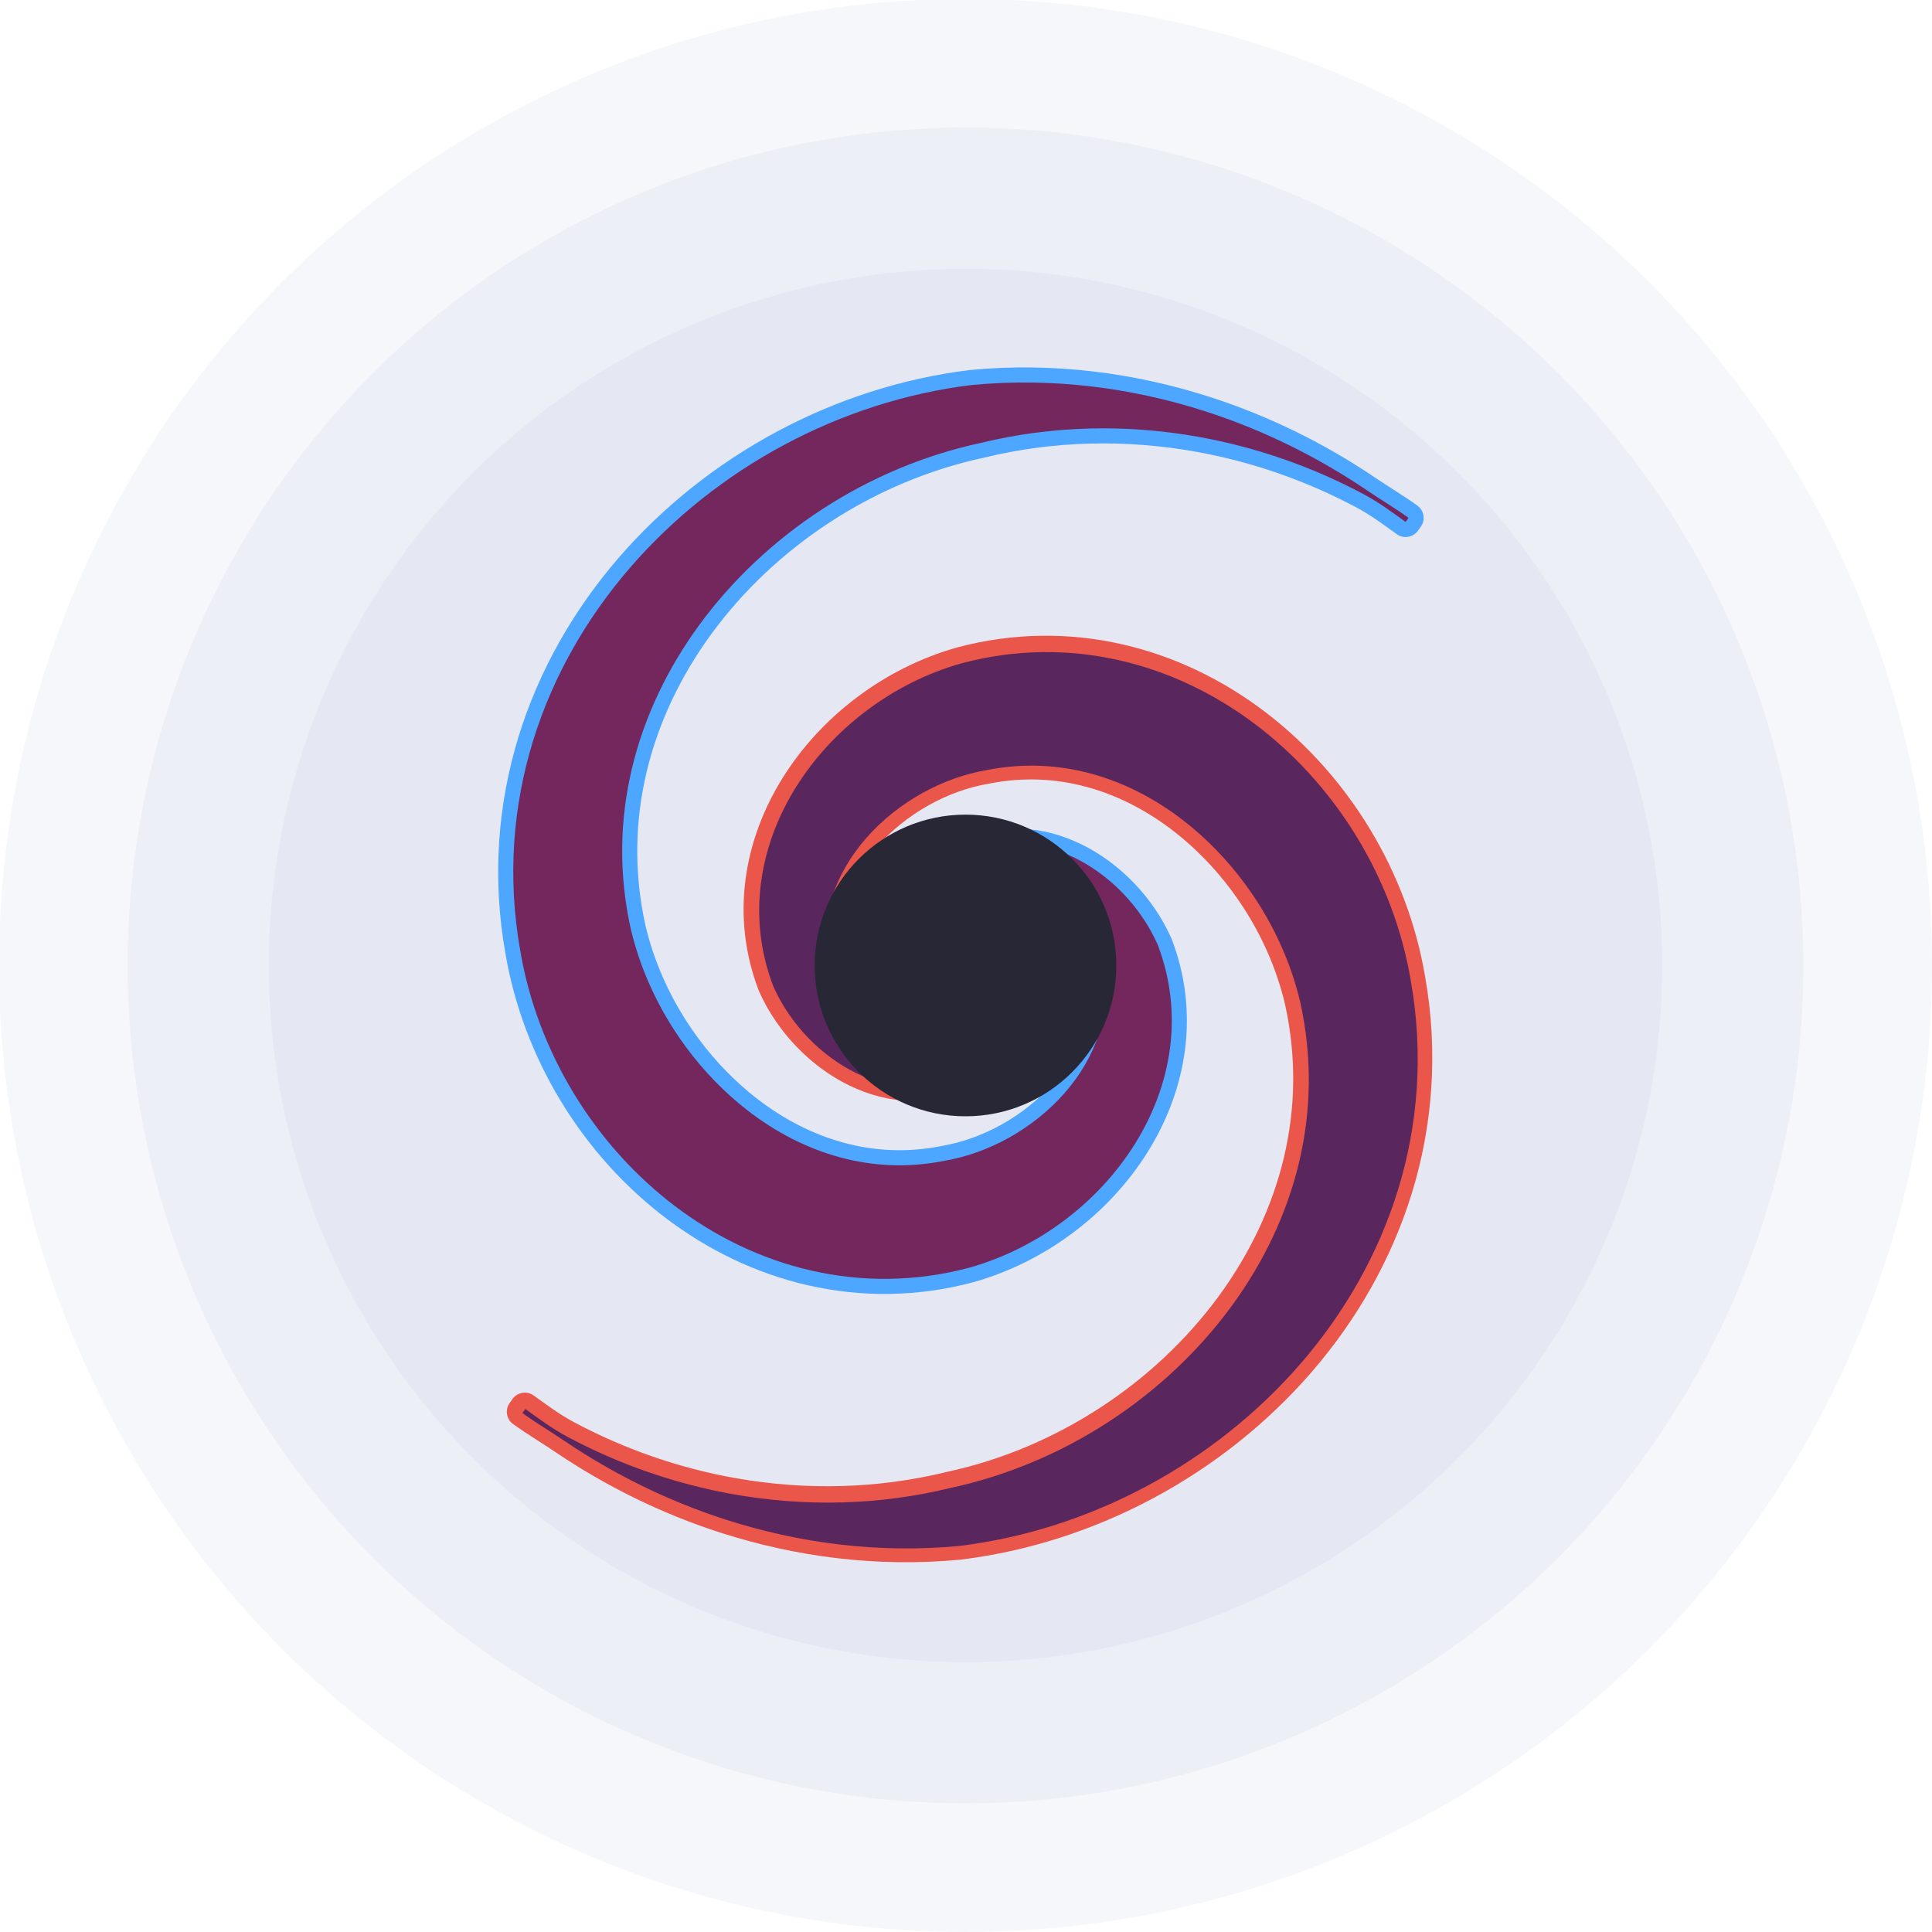<?xml version="1.0" encoding="UTF-8" standalone="no"?>
<svg
   xmlns:dc="http://purl.org/dc/elements/1.1/"
   xmlns:cc="http://creativecommons.org/ns#"
   xmlns:rdf="http://www.w3.org/1999/02/22-rdf-syntax-ns#"
   xmlns:svg="http://www.w3.org/2000/svg"
   xmlns="http://www.w3.org/2000/svg"
   xmlns:sodipodi="http://sodipodi.sourceforge.net/DTD/sodipodi-0.dtd"
   xmlns:inkscape="http://www.inkscape.org/namespaces/inkscape"
   width="256"
   height="256"
   viewBox="0 0 67.733 67.733"
   version="1.1"
   id="svg1221"
   inkscape:version="1.0.1 (3bc2e813f5, 2020-09-07)"
   sodipodi:docname="blackhole.svg"
   inkscape:export-filename="/home/henrique/Documents/Pigdev/Studio/Moon Cheeser/Repository/releases/assets-pack/graphics/blackhole/blackhole.png"
   inkscape:export-xdpi="192.00002"
   inkscape:export-ydpi="192.00002">
  <defs
     id="defs1215">
    <inkscape:path-effect
       effect="powerstroke"
       id="path-effect998"
       is_visible="true"
       offset_points="0.039,-0.024 | 2.552,-2.107 | 4.89,-0.088"
       sort_points="true"
       interpolator_type="CubicBezierFit"
       interpolator_beta="0.2"
       start_linecap_type="butt"
       linejoin_type="extrp_arc"
       miter_limit="4"
       end_linecap_type="butt" />
    <inkscape:path-effect
       end_linecap_type="butt"
       miter_limit="4"
       linejoin_type="extrp_arc"
       start_linecap_type="butt"
       interpolator_beta="0.2"
       interpolator_type="CubicBezierFit"
       sort_points="true"
       offset_points="0.039,-0.024 | 2.552,-2.107 | 4.89,-0.088"
       is_visible="true"
       id="path-effect854"
       effect="powerstroke" />
    <inkscape:path-effect
       effect="powerstroke"
       id="path-effect1147"
       is_visible="true"
       offset_points="0.039,-0.024 | 2.552,-2.107 | 4.89,-0.088"
       sort_points="true"
       interpolator_type="CubicBezierFit"
       interpolator_beta="0.2"
       start_linecap_type="butt"
       linejoin_type="extrp_arc"
       miter_limit="4"
       end_linecap_type="butt" />
    <inkscape:path-effect
       end_linecap_type="butt"
       miter_limit="4"
       linejoin_type="extrp_arc"
       start_linecap_type="butt"
       interpolator_beta="0.2"
       interpolator_type="CubicBezierFit"
       sort_points="true"
       offset_points="0.039,-0.024 | 2.552,-2.107 | 4.89,-0.088"
       is_visible="true"
       id="path-effect1151"
       effect="powerstroke" />
  </defs>
  <sodipodi:namedview
     id="base"
     pagecolor="#2c2c2c"
     bordercolor="#666666"
     borderopacity="1.0"
     inkscape:pageopacity="0"
     inkscape:pageshadow="2"
     inkscape:zoom="1.8249477"
     inkscape:cx="-8.081903"
     inkscape:cy="92.156295"
     inkscape:document-units="mm"
     inkscape:current-layer="layer1"
     showgrid="false"
     units="px"
     inkscape:snap-page="true"
     inkscape:snap-bbox="true"
     inkscape:bbox-nodes="true"
     inkscape:window-width="1920"
     inkscape:window-height="1022"
     inkscape:window-x="0"
     inkscape:window-y="30"
     inkscape:window-maximized="1"
     inkscape:document-rotation="0" />
  <g
     inkscape:label="Layer 1"
     inkscape:groupmode="layer"
     id="layer1"
     transform="translate(0,-229.267)">
    <circle
       r="33.885"
       cy="263.115"
       cx="33.849"
       id="circle1181"
       style="opacity:0.05;fill:#4b5bab;fill-opacity:1;stroke:none;stroke-width:5.581;stroke-linecap:round;stroke-linejoin:miter;stroke-miterlimit:4;stroke-dasharray:none;stroke-dashoffset:0;stroke-opacity:1" />
    <circle
       style="opacity:0.05;fill:#4b5bab;fill-opacity:1;stroke:none;stroke-width:4.838;stroke-linecap:round;stroke-linejoin:miter;stroke-miterlimit:4;stroke-dasharray:none;stroke-dashoffset:0;stroke-opacity:1"
       id="circle1179"
       cx="33.849"
       cy="263.115"
       r="29.375" />
    <circle
       r="24.426"
       cy="263.115"
       cx="33.849"
       id="circle1173"
       style="opacity:0.05;mix-blend-mode:normal;fill:#4b5bab;fill-opacity:1;stroke:none;stroke-width:4.023;stroke-linecap:round;stroke-linejoin:miter;stroke-miterlimit:4;stroke-dasharray:none;stroke-dashoffset:0;stroke-opacity:1" />
    <path
       style="mix-blend-mode:normal;fill:#73275c;fill-opacity:1;fill-rule:nonzero;stroke:#4da6ff;stroke-width:1.058;stroke-miterlimit:4;stroke-dasharray:none;stroke-opacity:1;stroke-linejoin:round;stroke-linecap:round"
       d="m 33.837,259.27 c 0.099,-0.04 0.202,-0.066 0.298,-0.107 0.517,-0.222 1.057,-0.323 1.606,-0.312 0.652,0.013 1.305,0.184 1.924,0.484 0.617,0.299 1.196,0.725 1.696,1.242 0.498,0.515 0.925,1.13 1.226,1.809 0.456,1.192 0.587,2.42 0.432,3.62 -0.155,1.196 -0.59,2.339 -1.23,3.365 -0.639,1.024 -1.485,1.936 -2.469,2.676 -0.982,0.74 -2.115,1.318 -3.33,1.661 -1.889,0.504 -3.771,0.509 -5.545,0.104 -1.768,-0.403 -3.398,-1.206 -4.812,-2.284 -0.291,-0.222 -0.574,-0.456 -0.846,-0.701 -1.05,-0.942 -1.956,-2.045 -2.687,-3.254 -0.92,-1.523 -1.566,-3.222 -1.863,-4.99 -0.454,-2.568 -0.253,-5.051 0.447,-7.33 0.699,-2.275 1.891,-4.333 3.407,-6.086 1.517,-1.754 3.365,-3.214 5.401,-4.304 2.038,-1.091 4.27,-1.816 6.564,-2.097 2.824,-0.271 5.611,0.089 8.197,0.921 2.02,0.65 3.929,1.592 5.661,2.764 0.486,0.329 0.992,0.628 1.468,0.972 l -0.103,0.143 c -0.472,-0.341 -0.942,-0.689 -1.456,-0.964 -1.832,-0.981 -3.796,-1.659 -5.795,-2.018 -2.565,-0.46 -5.166,-0.392 -7.637,0.21 -2.001,0.428 -3.893,1.237 -5.57,2.329 -1.678,1.093 -3.135,2.465 -4.277,4.016 -1.141,1.55 -1.962,3.272 -2.39,5.073 -0.427,1.796 -0.468,3.686 -0.042,5.612 0.294,1.256 0.82,2.463 1.523,3.552 0.558,0.863 1.224,1.646 1.969,2.316 0.193,0.174 0.391,0.34 0.594,0.497 0.985,0.765 2.075,1.331 3.228,1.646 1.145,0.314 2.38,0.387 3.673,0.131 0.771,-0.131 1.551,-0.409 2.281,-0.817 0.729,-0.408 1.395,-0.938 1.94,-1.558 0.543,-0.619 0.965,-1.327 1.211,-2.095 0.245,-0.765 0.323,-1.617 0.141,-2.533 -0.054,-0.497 -0.214,-1.02 -0.473,-1.519 -0.257,-0.497 -0.608,-0.963 -1.033,-1.343 -0.423,-0.38 -0.924,-0.679 -1.482,-0.837 -0.471,-0.133 -0.988,-0.168 -1.533,-0.058 -0.101,0.02 -0.196,0.066 -0.294,0.105 z"
       id="path1149"
       inkscape:path-effect="#path-effect1151"
       inkscape:original-d="m 33.846256,259.29278 c 2.516384,-1.02225 5.071632,1.03334 5.782055,3.38421 1.273841,4.2153 -2.113786,8.21448 -6.085846,9.16244 -6.368286,1.51985 -12.185975,-3.585 -13.370437,-9.63353 -1.759953,-8.98738 5.458293,-17.00639 14.049786,-18.42395 5.294364,-0.87355 10.781945,0.58257 15.10694,3.71423"
       inkscape:connector-curvature="0" />
    <path
       style="fill:#73275c;fill-opacity:1;fill-rule:nonzero;stroke:none;stroke-width:1.058;stroke-miterlimit:4;stroke-dasharray:none;stroke-opacity:1"
       d="m 33.837,259.27 c 0.099,-0.04 0.202,-0.066 0.298,-0.107 0.517,-0.222 1.057,-0.323 1.606,-0.312 0.652,0.013 1.305,0.184 1.924,0.484 0.617,0.299 1.196,0.725 1.696,1.242 0.498,0.515 0.925,1.13 1.226,1.809 0.456,1.192 0.587,2.42 0.432,3.62 -0.155,1.196 -0.59,2.339 -1.23,3.365 -0.639,1.024 -1.485,1.936 -2.469,2.676 -0.982,0.74 -2.115,1.318 -3.33,1.661 -1.889,0.504 -3.771,0.509 -5.545,0.104 -1.768,-0.403 -3.398,-1.206 -4.812,-2.284 -0.291,-0.222 -0.574,-0.456 -0.846,-0.701 -1.05,-0.942 -1.956,-2.045 -2.687,-3.254 -0.92,-1.523 -1.566,-3.222 -1.863,-4.99 -0.454,-2.568 -0.253,-5.051 0.447,-7.33 0.699,-2.275 1.891,-4.333 3.407,-6.086 1.517,-1.754 3.365,-3.214 5.401,-4.304 2.038,-1.091 4.27,-1.816 6.564,-2.097 2.824,-0.271 5.611,0.089 8.197,0.921 2.02,0.65 3.929,1.592 5.661,2.764 0.486,0.329 0.992,0.628 1.468,0.972 l -0.103,0.143 c -0.472,-0.341 -0.942,-0.689 -1.456,-0.964 -1.832,-0.981 -3.796,-1.659 -5.795,-2.018 -2.565,-0.46 -5.166,-0.392 -7.637,0.21 -2.001,0.428 -3.893,1.237 -5.57,2.329 -1.678,1.093 -3.135,2.465 -4.277,4.016 -1.141,1.55 -1.962,3.272 -2.39,5.073 -0.427,1.796 -0.468,3.686 -0.042,5.612 0.294,1.256 0.82,2.463 1.523,3.552 0.558,0.863 1.224,1.646 1.969,2.316 0.193,0.174 0.391,0.34 0.594,0.497 0.985,0.765 2.075,1.331 3.228,1.646 1.145,0.314 2.38,0.387 3.673,0.131 0.771,-0.131 1.551,-0.409 2.281,-0.817 0.729,-0.408 1.395,-0.938 1.94,-1.558 0.543,-0.619 0.965,-1.327 1.211,-2.095 0.245,-0.765 0.323,-1.617 0.141,-2.533 -0.054,-0.497 -0.214,-1.02 -0.473,-1.519 -0.257,-0.497 -0.608,-0.963 -1.033,-1.343 -0.423,-0.38 -0.924,-0.679 -1.482,-0.837 -0.471,-0.133 -0.988,-0.168 -1.533,-0.058 -0.101,0.02 -0.196,0.066 -0.294,0.105 z"
       id="path852"
       inkscape:path-effect="#path-effect854"
       inkscape:original-d="m 33.846256,259.29278 c 2.516384,-1.02225 5.071632,1.03334 5.782055,3.38421 1.273841,4.2153 -2.113786,8.21448 -6.085846,9.16244 -6.368286,1.51985 -12.185975,-3.585 -13.370437,-9.63353 -1.759953,-8.98738 5.458293,-17.00639 14.049786,-18.42395 5.294364,-0.87355 10.781945,0.58257 15.10694,3.71423"
       inkscape:connector-curvature="0" />
    <path
       inkscape:connector-curvature="0"
       inkscape:original-d="m 33.832798,266.89315 c -2.516384,1.02224 -5.071633,-1.03335 -5.782055,-3.38421 -1.273841,-4.2153 2.113786,-8.21449 6.085846,-9.16245 6.368286,-1.51985 12.185975,3.585 13.370437,9.63353 1.759952,8.98739 -5.458294,17.00639 -14.049787,18.42395 -5.294364,0.87355 -10.781946,-0.58257 -15.10694,-3.71423"
       inkscape:path-effect="#path-effect998"
       id="path996"
       d="m 33.842,266.915 c -0.099,0.04 -0.202,0.066 -0.298,0.107 -0.517,0.222 -1.057,0.323 -1.606,0.312 -0.652,-0.013 -1.305,-0.184 -1.924,-0.484 -0.617,-0.299 -1.196,-0.725 -1.696,-1.242 -0.498,-0.515 -0.925,-1.13 -1.226,-1.809 -0.456,-1.192 -0.587,-2.42 -0.432,-3.62 0.155,-1.196 0.59,-2.339 1.23,-3.365 0.639,-1.024 1.485,-1.936 2.469,-2.676 0.982,-0.74 2.115,-1.318 3.33,-1.661 1.889,-0.504 3.771,-0.509 5.545,-0.104 1.768,0.403 3.398,1.206 4.812,2.284 0.291,0.222 0.574,0.456 0.846,0.701 1.05,0.942 1.956,2.045 2.687,3.254 0.92,1.523 1.566,3.222 1.863,4.99 0.454,2.568 0.253,5.051 -0.447,7.33 -0.699,2.275 -1.891,4.333 -3.407,6.086 -1.517,1.754 -3.365,3.214 -5.401,4.304 -2.038,1.091 -4.27,1.816 -6.564,2.097 -2.824,0.271 -5.611,-0.089 -8.197,-0.921 -2.02,-0.65 -3.929,-1.592 -5.661,-2.764 -0.486,-0.329 -0.992,-0.628 -1.468,-0.972 l 0.103,-0.143 c 0.472,0.341 0.942,0.689 1.456,0.964 1.832,0.981 3.796,1.659 5.795,2.018 2.565,0.46 5.166,0.392 7.637,-0.21 2.001,-0.428 3.893,-1.237 5.57,-2.329 1.678,-1.093 3.135,-2.465 4.277,-4.016 1.141,-1.55 1.962,-3.272 2.39,-5.073 0.427,-1.796 0.468,-3.686 0.042,-5.612 -0.294,-1.256 -0.82,-2.463 -1.523,-3.552 -0.558,-0.863 -1.224,-1.646 -1.969,-2.316 -0.193,-0.174 -0.391,-0.34 -0.594,-0.497 -0.985,-0.765 -2.075,-1.331 -3.228,-1.646 -1.145,-0.314 -2.38,-0.387 -3.673,-0.131 -0.771,0.131 -1.551,0.409 -2.281,0.817 -0.729,0.408 -1.395,0.938 -1.94,1.558 -0.543,0.619 -0.965,1.327 -1.211,2.095 -0.245,0.765 -0.323,1.617 -0.141,2.533 0.054,0.497 0.214,1.02 0.473,1.519 0.257,0.497 0.608,0.963 1.033,1.343 0.423,0.38 0.924,0.679 1.482,0.837 0.471,0.133 0.988,0.168 1.533,0.058 0.101,-0.02 0.196,-0.066 0.294,-0.105 z"
       style="mix-blend-mode:normal;fill:#5a265e;fill-opacity:1;fill-rule:nonzero;stroke:#eb564b;stroke-width:1.058;stroke-miterlimit:4;stroke-dasharray:none;stroke-opacity:1;stroke-linecap:round;stroke-linejoin:round" />
    <path
       inkscape:connector-curvature="0"
       inkscape:original-d="m 33.850924,266.93777 c -2.516384,1.02224 -5.071633,-1.03335 -5.782055,-3.38421 -1.273841,-4.2153 2.113786,-8.21449 6.085846,-9.16245 6.368286,-1.51985 12.185975,3.585 13.370437,9.63353 1.759952,8.98739 -5.458294,17.00639 -14.049787,18.42395 -5.294364,0.87355 -10.781946,-0.58257 -15.10694,-3.71423"
       inkscape:path-effect="#path-effect1147"
       id="path1144"
       d="m 33.86,266.96 c -0.099,0.04 -0.202,0.066 -0.298,0.107 -0.517,0.222 -1.057,0.323 -1.606,0.312 -0.652,-0.013 -1.305,-0.184 -1.924,-0.484 -0.617,-0.299 -1.196,-0.725 -1.696,-1.242 -0.498,-0.515 -0.925,-1.13 -1.226,-1.809 -0.456,-1.192 -0.587,-2.42 -0.432,-3.62 0.155,-1.196 0.59,-2.339 1.23,-3.365 0.639,-1.024 1.485,-1.936 2.469,-2.676 0.982,-0.74 2.115,-1.318 3.33,-1.661 1.889,-0.504 3.771,-0.509 5.545,-0.104 1.768,0.403 3.398,1.206 4.812,2.284 0.291,0.222 0.574,0.456 0.846,0.701 1.05,0.942 1.956,2.045 2.687,3.254 0.92,1.523 1.566,3.222 1.863,4.99 0.454,2.568 0.253,5.051 -0.447,7.33 -0.699,2.275 -1.891,4.333 -3.407,6.086 -1.517,1.754 -3.365,3.214 -5.401,4.304 -2.038,1.091 -4.27,1.816 -6.564,2.097 -2.824,0.271 -5.611,-0.089 -8.197,-0.921 -2.02,-0.65 -3.929,-1.592 -5.661,-2.764 -0.486,-0.329 -0.992,-0.628 -1.468,-0.972 l 0.103,-0.143 c 0.472,0.341 0.942,0.689 1.456,0.964 1.832,0.981 3.796,1.659 5.795,2.018 2.565,0.46 5.166,0.392 7.637,-0.21 2.001,-0.428 3.893,-1.237 5.57,-2.329 1.678,-1.093 3.135,-2.465 4.277,-4.016 1.141,-1.55 1.962,-3.272 2.39,-5.073 0.427,-1.796 0.468,-3.686 0.042,-5.612 -0.294,-1.256 -0.82,-2.463 -1.523,-3.552 -0.558,-0.863 -1.224,-1.646 -1.969,-2.316 -0.193,-0.174 -0.391,-0.34 -0.594,-0.497 -0.985,-0.765 -2.075,-1.331 -3.228,-1.646 -1.145,-0.314 -2.38,-0.387 -3.673,-0.131 -0.771,0.131 -1.551,0.409 -2.281,0.817 -0.729,0.408 -1.395,0.938 -1.94,1.558 -0.543,0.619 -0.965,1.327 -1.211,2.095 -0.245,0.765 -0.323,1.617 -0.141,2.533 0.054,0.497 0.214,1.02 0.473,1.519 0.257,0.497 0.608,0.963 1.033,1.343 0.423,0.38 0.924,0.679 1.482,0.837 0.471,0.133 0.988,0.168 1.533,0.058 0.101,-0.02 0.196,-0.066 0.294,-0.105 z"
       style="fill:#5a265e;fill-opacity:1;fill-rule:nonzero;stroke:none;stroke-width:0.054" />
    <circle
       r="5.288"
       cy="263.115"
       cx="33.849"
       id="path1153"
       style="fill:#272736;fill-opacity:1;stroke:none;stroke-width:0.871;stroke-linecap:round;stroke-linejoin:miter;stroke-miterlimit:4;stroke-dasharray:none;stroke-dashoffset:0;stroke-opacity:1" />
  </g>
</svg>
